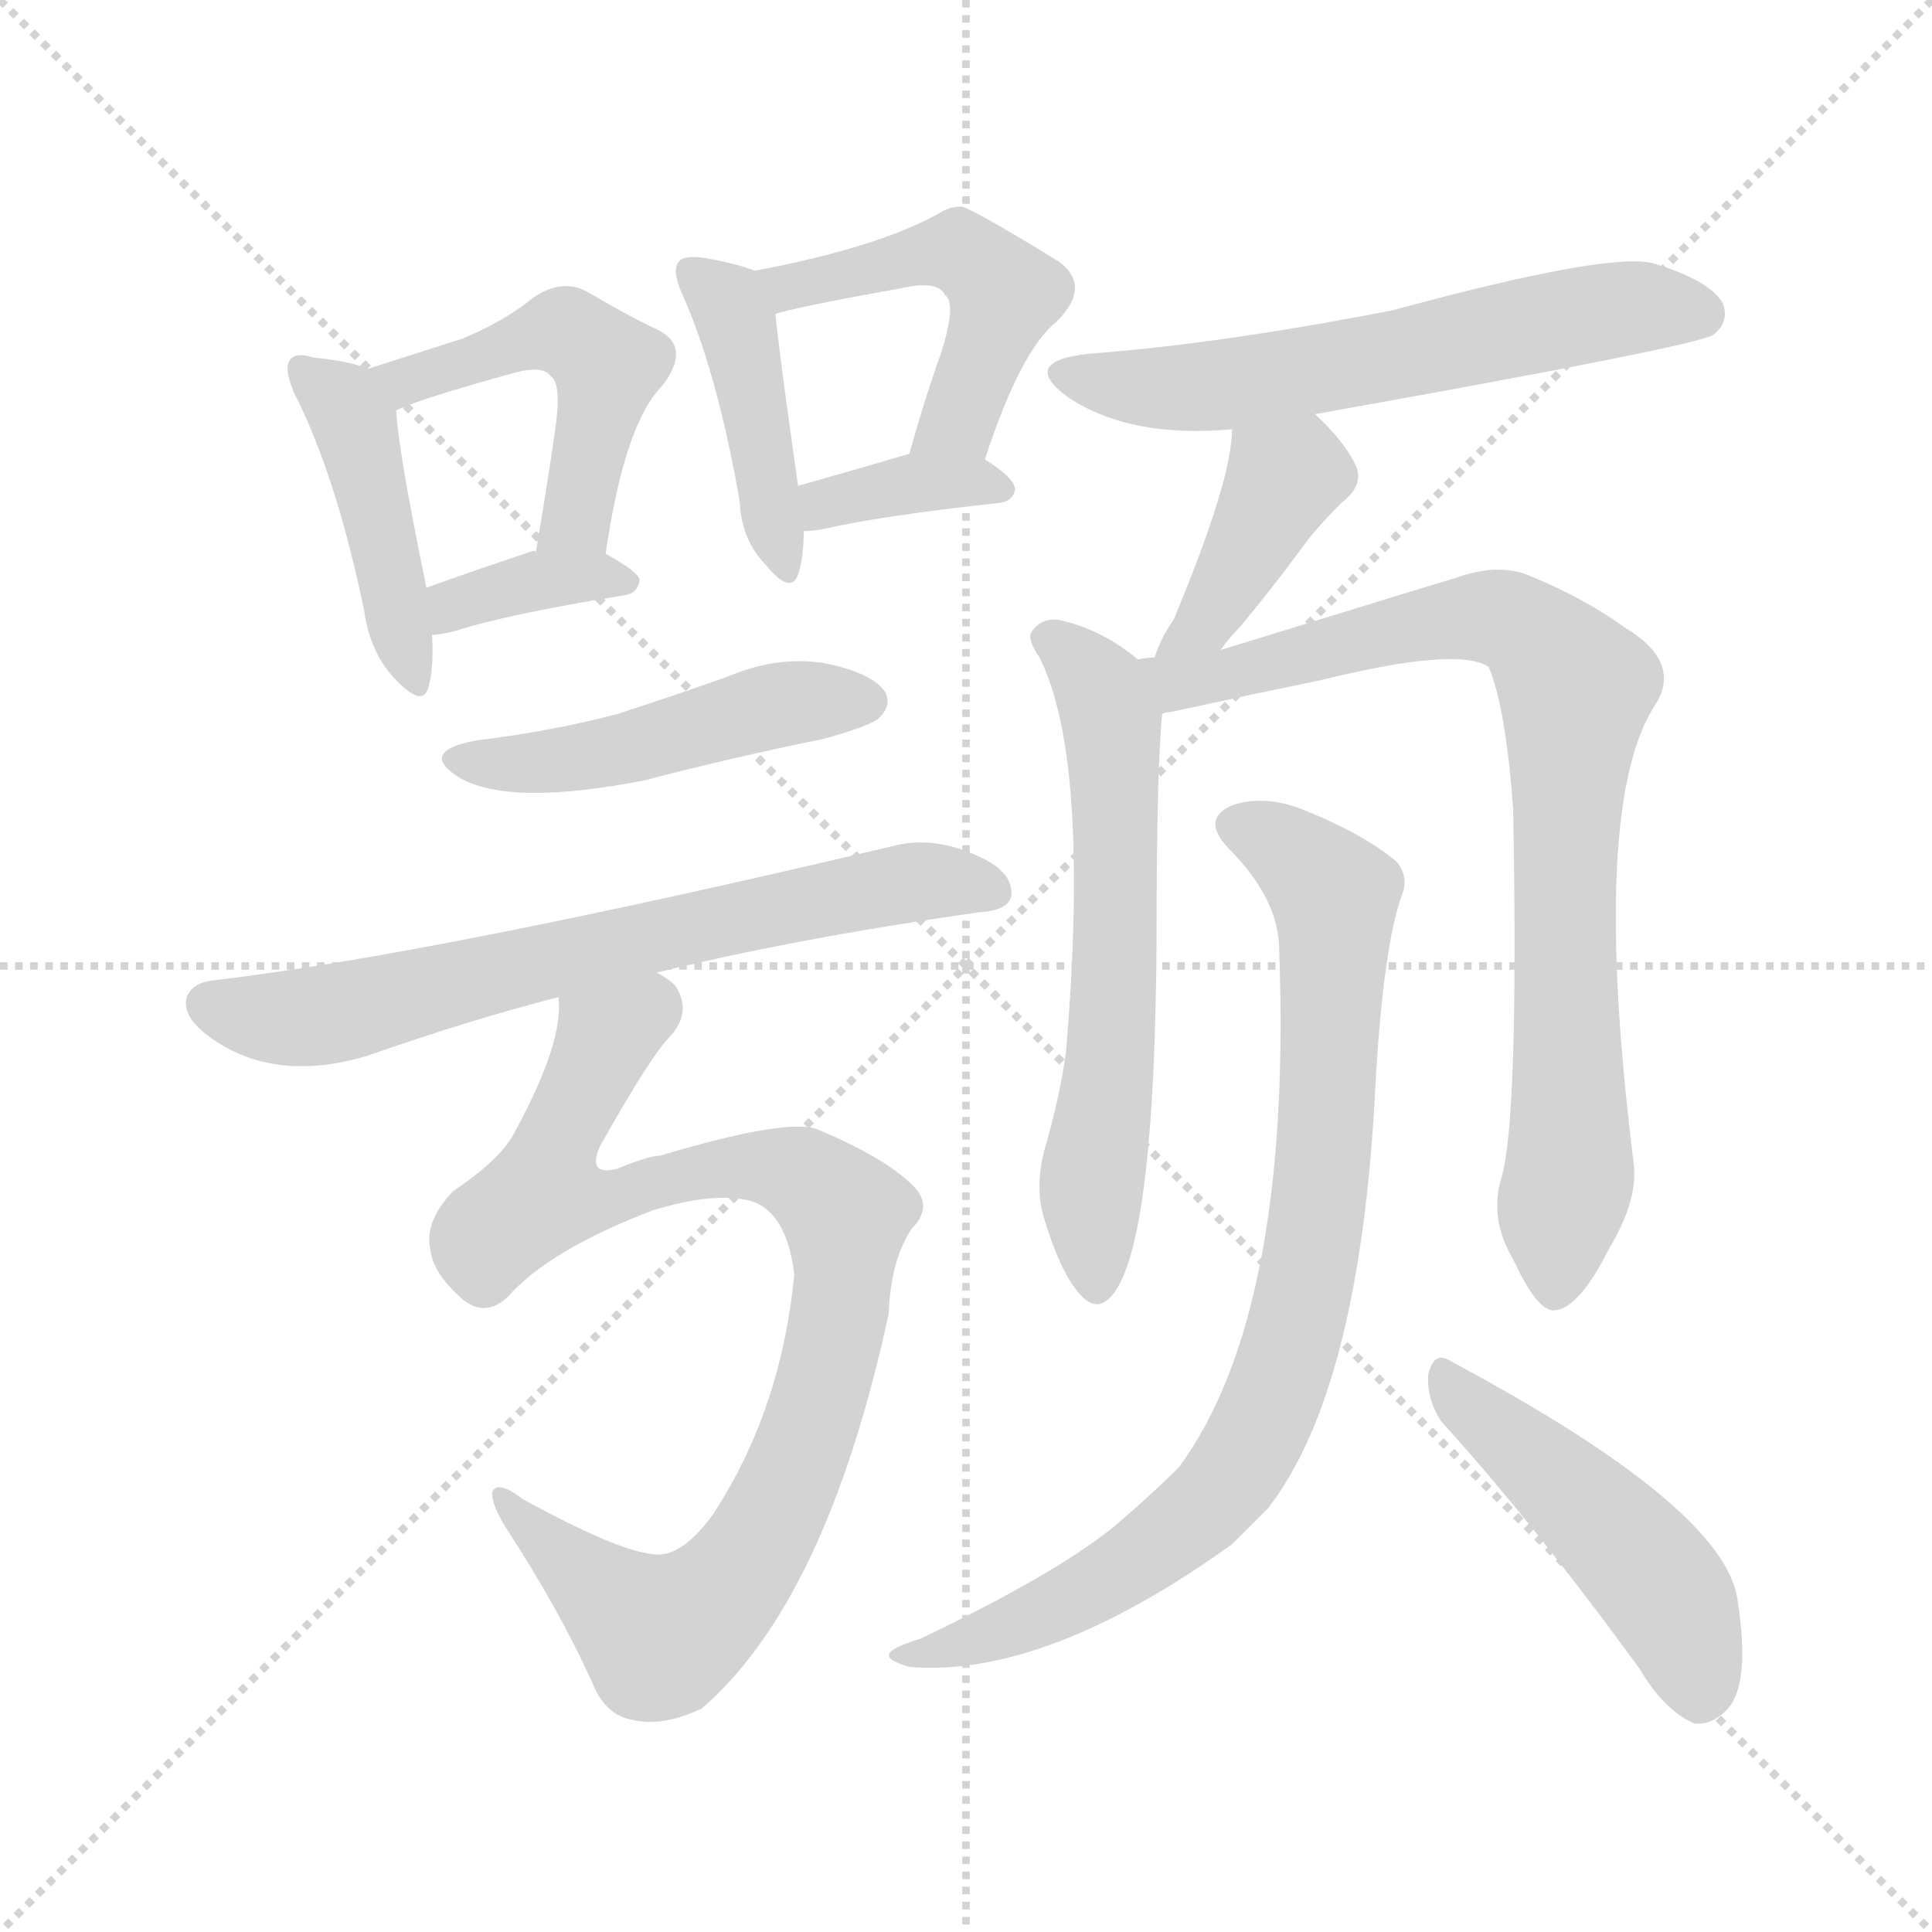<svg version="1.1" viewBox="0 0 1024 1024" xmlns="http://www.w3.org/2000/svg">
  <g stroke="lightgray" stroke-dasharray="1,1" stroke-width="1" transform="scale(4, 4)">
    <line x1="0" y1="0" x2="256" y2="256"></line>
    <line x1="256" y1="0" x2="0" y2="256"></line>
    <line x1="128" y1="0" x2="128" y2="256"></line>
    <line x1="0" y1="128" x2="256" y2="128"></line>
  </g>
<g transform="scale(1, -1) translate(0, -900)">
   <style type="text/css">
    @keyframes keyframes0 {
      from {
       stroke: blue;
       stroke-dashoffset: 435;
       stroke-width: 128;
       }
       59% {
       animation-timing-function: step-end;
       stroke: blue;
       stroke-dashoffset: 0;
       stroke-width: 128;
       }
       to {
       stroke: black;
       stroke-width: 1024;
       }
       }
       #make-me-a-hanzi-animation-0 {
         animation: keyframes0 0.604s both;
         animation-delay: 0s;
         animation-timing-function: linear;
       }
    @keyframes keyframes1 {
      from {
       stroke: blue;
       stroke-dashoffset: 486;
       stroke-width: 128;
       }
       61% {
       animation-timing-function: step-end;
       stroke: blue;
       stroke-dashoffset: 0;
       stroke-width: 128;
       }
       to {
       stroke: black;
       stroke-width: 1024;
       }
       }
       #make-me-a-hanzi-animation-1 {
         animation: keyframes1 0.646s both;
         animation-delay: 0.604s;
         animation-timing-function: linear;
       }
    @keyframes keyframes2 {
      from {
       stroke: blue;
       stroke-dashoffset: 360;
       stroke-width: 128;
       }
       54% {
       animation-timing-function: step-end;
       stroke: blue;
       stroke-dashoffset: 0;
       stroke-width: 128;
       }
       to {
       stroke: black;
       stroke-width: 1024;
       }
       }
       #make-me-a-hanzi-animation-2 {
         animation: keyframes2 0.543s both;
         animation-delay: 1.25s;
         animation-timing-function: linear;
       }
    @keyframes keyframes3 {
      from {
       stroke: blue;
       stroke-dashoffset: 423;
       stroke-width: 128;
       }
       58% {
       animation-timing-function: step-end;
       stroke: blue;
       stroke-dashoffset: 0;
       stroke-width: 128;
       }
       to {
       stroke: black;
       stroke-width: 1024;
       }
       }
       #make-me-a-hanzi-animation-3 {
         animation: keyframes3 0.594s both;
         animation-delay: 1.792s;
         animation-timing-function: linear;
       }
    @keyframes keyframes4 {
      from {
       stroke: blue;
       stroke-dashoffset: 486;
       stroke-width: 128;
       }
       61% {
       animation-timing-function: step-end;
       stroke: blue;
       stroke-dashoffset: 0;
       stroke-width: 128;
       }
       to {
       stroke: black;
       stroke-width: 1024;
       }
       }
       #make-me-a-hanzi-animation-4 {
         animation: keyframes4 0.646s both;
         animation-delay: 2.387s;
         animation-timing-function: linear;
       }
    @keyframes keyframes5 {
      from {
       stroke: blue;
       stroke-dashoffset: 361;
       stroke-width: 128;
       }
       54% {
       animation-timing-function: step-end;
       stroke: blue;
       stroke-dashoffset: 0;
       stroke-width: 128;
       }
       to {
       stroke: black;
       stroke-width: 1024;
       }
       }
       #make-me-a-hanzi-animation-5 {
         animation: keyframes5 0.544s both;
         animation-delay: 3.032s;
         animation-timing-function: linear;
       }
    @keyframes keyframes6 {
      from {
       stroke: blue;
       stroke-dashoffset: 472;
       stroke-width: 128;
       }
       61% {
       animation-timing-function: step-end;
       stroke: blue;
       stroke-dashoffset: 0;
       stroke-width: 128;
       }
       to {
       stroke: black;
       stroke-width: 1024;
       }
       }
       #make-me-a-hanzi-animation-6 {
         animation: keyframes6 0.634s both;
         animation-delay: 3.576s;
         animation-timing-function: linear;
       }
    @keyframes keyframes7 {
      from {
       stroke: blue;
       stroke-dashoffset: 681;
       stroke-width: 128;
       }
       69% {
       animation-timing-function: step-end;
       stroke: blue;
       stroke-dashoffset: 0;
       stroke-width: 128;
       }
       to {
       stroke: black;
       stroke-width: 1024;
       }
       }
       #make-me-a-hanzi-animation-7 {
         animation: keyframes7 0.804s both;
         animation-delay: 4.21s;
         animation-timing-function: linear;
       }
    @keyframes keyframes8 {
      from {
       stroke: blue;
       stroke-dashoffset: 904;
       stroke-width: 128;
       }
       75% {
       animation-timing-function: step-end;
       stroke: blue;
       stroke-dashoffset: 0;
       stroke-width: 128;
       }
       to {
       stroke: black;
       stroke-width: 1024;
       }
       }
       #make-me-a-hanzi-animation-8 {
         animation: keyframes8 0.986s both;
         animation-delay: 5.014s;
         animation-timing-function: linear;
       }
    @keyframes keyframes9 {
      from {
       stroke: blue;
       stroke-dashoffset: 594;
       stroke-width: 128;
       }
       66% {
       animation-timing-function: step-end;
       stroke: blue;
       stroke-dashoffset: 0;
       stroke-width: 128;
       }
       to {
       stroke: black;
       stroke-width: 1024;
       }
       }
       #make-me-a-hanzi-animation-9 {
         animation: keyframes9 0.733s both;
         animation-delay: 6s;
         animation-timing-function: linear;
       }
    @keyframes keyframes10 {
      from {
       stroke: blue;
       stroke-dashoffset: 398;
       stroke-width: 128;
       }
       56% {
       animation-timing-function: step-end;
       stroke: blue;
       stroke-dashoffset: 0;
       stroke-width: 128;
       }
       to {
       stroke: black;
       stroke-width: 1024;
       }
       }
       #make-me-a-hanzi-animation-10 {
         animation: keyframes10 0.574s both;
         animation-delay: 6.733s;
         animation-timing-function: linear;
       }
    @keyframes keyframes11 {
      from {
       stroke: blue;
       stroke-dashoffset: 610;
       stroke-width: 128;
       }
       67% {
       animation-timing-function: step-end;
       stroke: blue;
       stroke-dashoffset: 0;
       stroke-width: 128;
       }
       to {
       stroke: black;
       stroke-width: 1024;
       }
       }
       #make-me-a-hanzi-animation-11 {
         animation: keyframes11 0.746s both;
         animation-delay: 7.307s;
         animation-timing-function: linear;
       }
    @keyframes keyframes12 {
      from {
       stroke: blue;
       stroke-dashoffset: 823;
       stroke-width: 128;
       }
       73% {
       animation-timing-function: step-end;
       stroke: blue;
       stroke-dashoffset: 0;
       stroke-width: 128;
       }
       to {
       stroke: black;
       stroke-width: 1024;
       }
       }
       #make-me-a-hanzi-animation-12 {
         animation: keyframes12 0.92s both;
         animation-delay: 8.054s;
         animation-timing-function: linear;
       }
    @keyframes keyframes13 {
      from {
       stroke: blue;
       stroke-dashoffset: 838;
       stroke-width: 128;
       }
       73% {
       animation-timing-function: step-end;
       stroke: blue;
       stroke-dashoffset: 0;
       stroke-width: 128;
       }
       to {
       stroke: black;
       stroke-width: 1024;
       }
       }
       #make-me-a-hanzi-animation-13 {
         animation: keyframes13 0.932s both;
         animation-delay: 8.973s;
         animation-timing-function: linear;
       }
    @keyframes keyframes14 {
      from {
       stroke: blue;
       stroke-dashoffset: 473;
       stroke-width: 128;
       }
       61% {
       animation-timing-function: step-end;
       stroke: blue;
       stroke-dashoffset: 0;
       stroke-width: 128;
       }
       to {
       stroke: black;
       stroke-width: 1024;
       }
       }
       #make-me-a-hanzi-animation-14 {
         animation: keyframes14 0.635s both;
         animation-delay: 9.905s;
         animation-timing-function: linear;
       }
</style>
<path d="M 195.0 704.5 Q 186.0 708.5 166.0 710.5 Q 157.0 713.5 154.0 709.5 Q 150.0 705.5 156.0 691.5 Q 178.0 648.5 193.0 576.5 Q 196.0 554.5 209.0 540.5 Q 224.0 524.5 227.0 535.5 Q 230.0 545.5 229.0 563.5 L 226.0 588.5 Q 211.0 661.5 210.0 682.5 C 209.0 699.5 209.0 699.5 195.0 704.5 Z" fill="lightgray"></path> 
<path d="M 321.0 606.5 Q 331.0 675.5 351.0 695.5 Q 367.0 716.5 348.0 725.5 Q 333.0 732.5 311.0 745.5 Q 298.0 752.5 283.0 742.5 Q 267.0 729.5 245.0 720.5 Q 223.0 713.5 195.0 704.5 C 166.0 695.5 182.0 670.5 210.0 682.5 Q 222.0 688.5 273.0 702.5 Q 288.0 706.5 292.0 700.5 Q 298.0 696.5 294.0 670.5 Q 290.0 642.5 284.0 607.5 C 279.0 577.5 316.0 576.5 321.0 606.5 Z" fill="lightgray"></path> 
<path d="M 229.0 563.5 Q 233.0 563.5 241.0 565.5 Q 269.0 574.5 331.0 584.5 Q 338.0 585.5 339.0 592.5 Q 339.0 596.5 321.0 606.5 C 316.0 609.5 314.0 609.5 284.0 607.5 Q 283.0 608.5 281.0 607.5 Q 251.0 597.5 226.0 588.5 C 198.0 578.5 199.0 560.5 229.0 563.5 Z" fill="lightgray"></path> 
<path d="M 400.0 756.5 Q 390.0 760.5 372.0 763.5 Q 362.0 764.5 360.0 761.5 Q 356.0 757.5 361.0 745.5 Q 380.0 703.5 392.0 634.5 Q 393.0 613.5 406.0 600.5 Q 419.0 584.5 423.0 595.5 Q 426.0 604.5 426.0 618.5 L 423.0 642.5 Q 413.0 712.5 411.0 733.5 C 409.0 753.5 409.0 753.5 400.0 756.5 Z" fill="lightgray"></path> 
<path d="M 522.0 656.5 Q 541.0 714.5 560.0 729.5 Q 579.0 748.5 561.0 761.5 Q 512.0 791.5 509.0 790.5 Q 503.0 790.5 497.0 786.5 Q 464.0 768.5 400.0 756.5 C 371.0 750.5 382.0 725.5 411.0 733.5 Q 418.0 736.5 479.0 747.5 Q 497.0 751.5 501.0 743.5 Q 507.0 739.5 499.0 713.5 Q 490.0 688.5 482.0 659.5 C 474.0 630.5 512.0 628.5 522.0 656.5 Z" fill="lightgray"></path> 
<path d="M 426.0 618.5 Q 430.0 618.5 436.0 619.5 Q 466.0 626.5 530.0 633.5 Q 537.0 634.5 538.0 640.5 Q 538.0 646.5 522.0 656.5 C 506.0 666.5 506.0 666.5 482.0 659.5 Q 448.0 649.5 423.0 642.5 C 394.0 634.5 396.0 616.5 426.0 618.5 Z" fill="lightgray"></path> 
<path d="M 252.0 507.5 Q 221.0 501.5 244.0 487.5 Q 271.0 472.5 342.0 486.5 Q 388.0 498.5 437.0 508.5 Q 462.0 515.5 466.0 519.5 Q 473.0 526.5 469.0 533.5 Q 462.0 543.5 437.0 548.5 Q 412.0 552.5 386.0 541.5 Q 358.0 531.5 327.0 521.5 Q 293.0 512.5 252.0 507.5 Z" fill="lightgray"></path> 
<path d="M 348.0 384.5 Q 421.0 402.5 519.0 416.5 Q 535.0 417.5 536.0 425.5 Q 537.0 437.5 520.0 445.5 Q 495.0 457.5 473.0 451.5 Q 232.0 394.5 114.0 380.5 Q 102.0 379.5 99.0 371.5 Q 96.0 361.5 111.0 350.5 Q 145.0 325.5 195.0 340.5 Q 249.0 359.5 296.0 371.5 L 348.0 384.5 Z" fill="lightgray"></path> 
<path d="M 269.0 212.5 Q 291.0 237.5 346.0 258.5 Q 379.0 268.5 398.0 263.5 Q 417.0 257.5 421.0 224.5 Q 414.0 152.5 378.0 97.5 Q 365.0 79.5 353.0 76.5 Q 337.0 72.5 277.0 105.5 Q 264.0 115.5 261.0 109.5 Q 260.0 103.5 268.0 90.5 Q 298.0 44.5 316.0 3.5 Q 323.0 -9.5 335.0 -11.5 Q 351.0 -15.5 372.0 -5.5 Q 438.0 51.5 471.0 203.5 Q 472.0 231.5 483.0 248.5 Q 495.0 260.5 484.0 271.5 Q 469.0 286.5 433.0 301.5 Q 417.0 307.5 350.0 287.5 Q 344.0 287.5 327.0 280.5 Q 311.0 276.5 318.0 292.5 Q 345.0 340.5 355.0 350.5 Q 367.0 363.5 358.0 377.5 Q 354.0 381.5 348.0 384.5 C 329.0 407.5 299.0 401.5 296.0 371.5 Q 299.0 347.5 272.0 298.5 Q 265.0 285.5 240.0 268.5 Q 225.0 252.5 228.0 238.5 Q 229.0 225.5 245.0 211.5 Q 257.0 201.5 269.0 212.5 Z" fill="lightgray"></path> 
<path d="M 697.0 680.5 Q 899.0 716.5 908.0 722.5 Q 917.0 729.5 913.0 739.5 Q 906.0 751.5 876.0 760.5 Q 852.0 766.5 738.0 735.5 Q 645.0 717.5 577.0 712.5 Q 540.0 708.5 566.0 689.5 Q 599.0 667.5 653.0 672.5 L 697.0 680.5 Z" fill="lightgray"></path> 
<path d="M 647.0 555.5 Q 651.0 561.5 657.0 567.5 Q 673.0 586.5 690.0 609.5 Q 697.0 619.5 711.0 633.5 Q 724.0 643.5 718.0 654.5 Q 712.0 666.5 697.0 680.5 C 675.0 701.5 654.0 702.5 653.0 672.5 Q 653.0 645.5 622.0 571.5 Q 615.0 561.5 612.0 551.5 C 602.0 523.5 629.0 531.5 647.0 555.5 Z" fill="lightgray"></path> 
<path d="M 603.0 550.5 Q 584.0 566.5 561.0 571.5 Q 552.0 572.5 547.0 565.5 Q 544.0 561.5 551.0 551.5 Q 578.0 497.5 565.0 342.5 Q 562.0 320.5 555.0 295.5 Q 548.0 273.5 553.0 255.5 Q 562.0 225.5 572.0 214.5 Q 582.0 202.5 591.0 215.5 Q 612.0 245.5 613.0 400.5 Q 613.0 493.5 616.0 521.5 C 617.0 539.5 617.0 539.5 603.0 550.5 Z" fill="lightgray"></path> 
<path d="M 796.0 276.5 Q 789.0 254.5 802.0 232.5 Q 815.0 204.5 824.0 205.5 Q 837.0 206.5 853.0 238.5 Q 868.0 263.5 866.0 282.5 Q 842.0 474.5 878.0 527.5 Q 891.0 549.5 861.0 567.5 Q 839.0 583.5 809.0 595.5 Q 793.0 601.5 771.0 593.5 Q 767.0 592.5 647.0 555.5 L 612.0 551.5 Q 608.0 551.5 603.0 550.5 C 573.0 547.5 587.0 514.5 616.0 521.5 Q 617.0 522.5 620.0 522.5 Q 666.0 532.5 700.0 539.5 Q 773.0 557.5 789.0 546.5 Q 798.0 525.5 802.0 471.5 Q 805.0 308.5 796.0 276.5 Z" fill="lightgray"></path> 
<path d="M 678.0 396.5 Q 685.0 204.5 625.0 122.5 Q 610.0 107.5 590.0 90.5 Q 559.0 65.5 488.0 31.5 Q 475.0 27.5 472.0 24.5 Q 468.0 20.5 482.0 16.5 Q 554.0 10.5 653.0 81.5 Q 662.0 90.5 672.0 100.5 Q 721.0 163.5 729.0 324.5 Q 733.0 397.5 743.0 425.5 Q 747.0 435.5 740.0 443.5 Q 722.0 458.5 689.0 471.5 Q 670.0 478.5 654.0 473.5 Q 636.0 466.5 651.0 450.5 Q 678.0 423.5 678.0 396.5 Z" fill="lightgray"></path> 
<path d="M 764.0 146.5 Q 813.0 92.5 869.0 15.5 Q 882.0 -6.5 898.0 -13.5 Q 907.0 -14.5 915.0 -6.5 Q 928.0 6.5 921.0 51.5 Q 915.0 100.5 769.0 178.5 Q 760.0 184.5 757.0 171.5 Q 756.0 158.5 764.0 146.5 Z" fill="lightgray"></path> 
      <clipPath id="make-me-a-hanzi-clip-0">
      <path d="M 195.0 704.5 Q 186.0 708.5 166.0 710.5 Q 157.0 713.5 154.0 709.5 Q 150.0 705.5 156.0 691.5 Q 178.0 648.5 193.0 576.5 Q 196.0 554.5 209.0 540.5 Q 224.0 524.5 227.0 535.5 Q 230.0 545.5 229.0 563.5 L 226.0 588.5 Q 211.0 661.5 210.0 682.5 C 209.0 699.5 209.0 699.5 195.0 704.5 Z" fill="lightgray"></path>
      </clipPath>
      <path clip-path="url(#make-me-a-hanzi-clip-0)" d="M 160.0 704.5 L 188.0 675.5 L 219.0 540.5 " fill="none" id="make-me-a-hanzi-animation-0" stroke-dasharray="307 614" stroke-linecap="round"></path>

      <clipPath id="make-me-a-hanzi-clip-1">
      <path d="M 321.0 606.5 Q 331.0 675.5 351.0 695.5 Q 367.0 716.5 348.0 725.5 Q 333.0 732.5 311.0 745.5 Q 298.0 752.5 283.0 742.5 Q 267.0 729.5 245.0 720.5 Q 223.0 713.5 195.0 704.5 C 166.0 695.5 182.0 670.5 210.0 682.5 Q 222.0 688.5 273.0 702.5 Q 288.0 706.5 292.0 700.5 Q 298.0 696.5 294.0 670.5 Q 290.0 642.5 284.0 607.5 C 279.0 577.5 316.0 576.5 321.0 606.5 Z" fill="lightgray"></path>
      </clipPath>
      <path clip-path="url(#make-me-a-hanzi-clip-1)" d="M 203.0 702.5 L 214.0 697.5 L 288.0 723.5 L 306.0 721.5 L 318.0 710.5 L 320.0 693.5 L 306.0 625.5 L 290.0 615.5 " fill="none" id="make-me-a-hanzi-animation-1" stroke-dasharray="358 716" stroke-linecap="round"></path>

      <clipPath id="make-me-a-hanzi-clip-2">
      <path d="M 229.0 563.5 Q 233.0 563.5 241.0 565.5 Q 269.0 574.5 331.0 584.5 Q 338.0 585.5 339.0 592.5 Q 339.0 596.5 321.0 606.5 C 316.0 609.5 314.0 609.5 284.0 607.5 Q 283.0 608.5 281.0 607.5 Q 251.0 597.5 226.0 588.5 C 198.0 578.5 199.0 560.5 229.0 563.5 Z" fill="lightgray"></path>
      </clipPath>
      <path clip-path="url(#make-me-a-hanzi-clip-2)" d="M 234.0 570.5 L 241.0 579.5 L 278.0 591.5 L 332.0 591.5 " fill="none" id="make-me-a-hanzi-animation-2" stroke-dasharray="232 464" stroke-linecap="round"></path>

      <clipPath id="make-me-a-hanzi-clip-3">
      <path d="M 400.0 756.5 Q 390.0 760.5 372.0 763.5 Q 362.0 764.5 360.0 761.5 Q 356.0 757.5 361.0 745.5 Q 380.0 703.5 392.0 634.5 Q 393.0 613.5 406.0 600.5 Q 419.0 584.5 423.0 595.5 Q 426.0 604.5 426.0 618.5 L 423.0 642.5 Q 413.0 712.5 411.0 733.5 C 409.0 753.5 409.0 753.5 400.0 756.5 Z" fill="lightgray"></path>
      </clipPath>
      <path clip-path="url(#make-me-a-hanzi-clip-3)" d="M 367.0 756.5 L 391.0 727.5 L 415.0 600.5 " fill="none" id="make-me-a-hanzi-animation-3" stroke-dasharray="295 590" stroke-linecap="round"></path>

      <clipPath id="make-me-a-hanzi-clip-4">
      <path d="M 522.0 656.5 Q 541.0 714.5 560.0 729.5 Q 579.0 748.5 561.0 761.5 Q 512.0 791.5 509.0 790.5 Q 503.0 790.5 497.0 786.5 Q 464.0 768.5 400.0 756.5 C 371.0 750.5 382.0 725.5 411.0 733.5 Q 418.0 736.5 479.0 747.5 Q 497.0 751.5 501.0 743.5 Q 507.0 739.5 499.0 713.5 Q 490.0 688.5 482.0 659.5 C 474.0 630.5 512.0 628.5 522.0 656.5 Z" fill="lightgray"></path>
      </clipPath>
      <path clip-path="url(#make-me-a-hanzi-clip-4)" d="M 410.0 754.5 L 418.0 747.5 L 500.0 767.5 L 520.0 759.5 L 532.0 744.5 L 530.0 734.5 L 508.0 677.5 L 489.0 665.5 " fill="none" id="make-me-a-hanzi-animation-4" stroke-dasharray="358 716" stroke-linecap="round"></path>

      <clipPath id="make-me-a-hanzi-clip-5">
      <path d="M 426.0 618.5 Q 430.0 618.5 436.0 619.5 Q 466.0 626.5 530.0 633.5 Q 537.0 634.5 538.0 640.5 Q 538.0 646.5 522.0 656.5 C 506.0 666.5 506.0 666.5 482.0 659.5 Q 448.0 649.5 423.0 642.5 C 394.0 634.5 396.0 616.5 426.0 618.5 Z" fill="lightgray"></path>
      </clipPath>
      <path clip-path="url(#make-me-a-hanzi-clip-5)" d="M 430.0 625.5 L 447.0 636.5 L 478.0 643.5 L 531.0 640.5 " fill="none" id="make-me-a-hanzi-animation-5" stroke-dasharray="233 466" stroke-linecap="round"></path>

      <clipPath id="make-me-a-hanzi-clip-6">
      <path d="M 252.0 507.5 Q 221.0 501.5 244.0 487.5 Q 271.0 472.5 342.0 486.5 Q 388.0 498.5 437.0 508.5 Q 462.0 515.5 466.0 519.5 Q 473.0 526.5 469.0 533.5 Q 462.0 543.5 437.0 548.5 Q 412.0 552.5 386.0 541.5 Q 358.0 531.5 327.0 521.5 Q 293.0 512.5 252.0 507.5 Z" fill="lightgray"></path>
      </clipPath>
      <path clip-path="url(#make-me-a-hanzi-clip-6)" d="M 246.0 498.5 L 271.0 494.5 L 329.0 501.5 L 419.0 527.5 L 458.0 528.5 " fill="none" id="make-me-a-hanzi-animation-6" stroke-dasharray="344 688" stroke-linecap="round"></path>

      <clipPath id="make-me-a-hanzi-clip-7">
      <path d="M 348.0 384.5 Q 421.0 402.5 519.0 416.5 Q 535.0 417.5 536.0 425.5 Q 537.0 437.5 520.0 445.5 Q 495.0 457.5 473.0 451.5 Q 232.0 394.5 114.0 380.5 Q 102.0 379.5 99.0 371.5 Q 96.0 361.5 111.0 350.5 Q 145.0 325.5 195.0 340.5 Q 249.0 359.5 296.0 371.5 L 348.0 384.5 Z" fill="lightgray"></path>
      </clipPath>
      <path clip-path="url(#make-me-a-hanzi-clip-7)" d="M 110.0 367.5 L 137.0 360.5 L 168.0 361.5 L 467.0 430.5 L 526.0 428.5 " fill="none" id="make-me-a-hanzi-animation-7" stroke-dasharray="553 1106" stroke-linecap="round"></path>

      <clipPath id="make-me-a-hanzi-clip-8">
      <path d="M 269.0 212.5 Q 291.0 237.5 346.0 258.5 Q 379.0 268.5 398.0 263.5 Q 417.0 257.5 421.0 224.5 Q 414.0 152.5 378.0 97.5 Q 365.0 79.5 353.0 76.5 Q 337.0 72.5 277.0 105.5 Q 264.0 115.5 261.0 109.5 Q 260.0 103.5 268.0 90.5 Q 298.0 44.5 316.0 3.5 Q 323.0 -9.5 335.0 -11.5 Q 351.0 -15.5 372.0 -5.5 Q 438.0 51.5 471.0 203.5 Q 472.0 231.5 483.0 248.5 Q 495.0 260.5 484.0 271.5 Q 469.0 286.5 433.0 301.5 Q 417.0 307.5 350.0 287.5 Q 344.0 287.5 327.0 280.5 Q 311.0 276.5 318.0 292.5 Q 345.0 340.5 355.0 350.5 Q 367.0 363.5 358.0 377.5 Q 354.0 381.5 348.0 384.5 C 329.0 407.5 299.0 401.5 296.0 371.5 Q 299.0 347.5 272.0 298.5 Q 265.0 285.5 240.0 268.5 Q 225.0 252.5 228.0 238.5 Q 229.0 225.5 245.0 211.5 Q 257.0 201.5 269.0 212.5 Z" fill="lightgray"></path>
      </clipPath>
      <path clip-path="url(#make-me-a-hanzi-clip-8)" d="M 345.0 369.5 L 321.0 349.5 L 295.0 298.5 L 293.0 270.5 L 333.0 266.5 L 400.0 282.5 L 431.0 273.5 L 449.0 255.5 L 446.0 213.5 L 430.0 145.5 L 390.0 64.5 L 350.0 33.5 L 265.0 106.5 " fill="none" id="make-me-a-hanzi-animation-8" stroke-dasharray="776 1552" stroke-linecap="round"></path>

      <clipPath id="make-me-a-hanzi-clip-9">
      <path d="M 697.0 680.5 Q 899.0 716.5 908.0 722.5 Q 917.0 729.5 913.0 739.5 Q 906.0 751.5 876.0 760.5 Q 852.0 766.5 738.0 735.5 Q 645.0 717.5 577.0 712.5 Q 540.0 708.5 566.0 689.5 Q 599.0 667.5 653.0 672.5 L 697.0 680.5 Z" fill="lightgray"></path>
      </clipPath>
      <path clip-path="url(#make-me-a-hanzi-clip-9)" d="M 569.0 702.5 L 590.0 695.5 L 640.0 695.5 L 707.0 703.5 L 858.0 736.5 L 902.0 732.5 " fill="none" id="make-me-a-hanzi-animation-9" stroke-dasharray="466 932" stroke-linecap="round"></path>

      <clipPath id="make-me-a-hanzi-clip-10">
      <path d="M 647.0 555.5 Q 651.0 561.5 657.0 567.5 Q 673.0 586.5 690.0 609.5 Q 697.0 619.5 711.0 633.5 Q 724.0 643.5 718.0 654.5 Q 712.0 666.5 697.0 680.5 C 675.0 701.5 654.0 702.5 653.0 672.5 Q 653.0 645.5 622.0 571.5 Q 615.0 561.5 612.0 551.5 C 602.0 523.5 629.0 531.5 647.0 555.5 Z" fill="lightgray"></path>
      </clipPath>
      <path clip-path="url(#make-me-a-hanzi-clip-10)" d="M 661.0 667.5 L 681.0 646.5 L 639.0 571.5 L 617.0 555.5 " fill="none" id="make-me-a-hanzi-animation-10" stroke-dasharray="270 540" stroke-linecap="round"></path>

      <clipPath id="make-me-a-hanzi-clip-11">
      <path d="M 603.0 550.5 Q 584.0 566.5 561.0 571.5 Q 552.0 572.5 547.0 565.5 Q 544.0 561.5 551.0 551.5 Q 578.0 497.5 565.0 342.5 Q 562.0 320.5 555.0 295.5 Q 548.0 273.5 553.0 255.5 Q 562.0 225.5 572.0 214.5 Q 582.0 202.5 591.0 215.5 Q 612.0 245.5 613.0 400.5 Q 613.0 493.5 616.0 521.5 C 617.0 539.5 617.0 539.5 603.0 550.5 Z" fill="lightgray"></path>
      </clipPath>
      <path clip-path="url(#make-me-a-hanzi-clip-11)" d="M 557.0 560.5 L 575.0 545.5 L 589.0 518.5 L 592.0 388.5 L 578.0 265.5 L 581.0 219.5 " fill="none" id="make-me-a-hanzi-animation-11" stroke-dasharray="482 964" stroke-linecap="round"></path>

      <clipPath id="make-me-a-hanzi-clip-12">
      <path d="M 796.0 276.5 Q 789.0 254.5 802.0 232.5 Q 815.0 204.5 824.0 205.5 Q 837.0 206.5 853.0 238.5 Q 868.0 263.5 866.0 282.5 Q 842.0 474.5 878.0 527.5 Q 891.0 549.5 861.0 567.5 Q 839.0 583.5 809.0 595.5 Q 793.0 601.5 771.0 593.5 Q 767.0 592.5 647.0 555.5 L 612.0 551.5 Q 608.0 551.5 603.0 550.5 C 573.0 547.5 587.0 514.5 616.0 521.5 Q 617.0 522.5 620.0 522.5 Q 666.0 532.5 700.0 539.5 Q 773.0 557.5 789.0 546.5 Q 798.0 525.5 802.0 471.5 Q 805.0 308.5 796.0 276.5 Z" fill="lightgray"></path>
      </clipPath>
      <path clip-path="url(#make-me-a-hanzi-clip-12)" d="M 608.0 544.5 L 625.0 537.5 L 639.0 539.5 L 784.0 573.5 L 806.0 568.5 L 833.0 538.5 L 833.0 289.5 L 825.0 216.5 " fill="none" id="make-me-a-hanzi-animation-12" stroke-dasharray="695 1390" stroke-linecap="round"></path>

      <clipPath id="make-me-a-hanzi-clip-13">
      <path d="M 678.0 396.5 Q 685.0 204.5 625.0 122.5 Q 610.0 107.5 590.0 90.5 Q 559.0 65.5 488.0 31.5 Q 475.0 27.5 472.0 24.5 Q 468.0 20.5 482.0 16.5 Q 554.0 10.5 653.0 81.5 Q 662.0 90.5 672.0 100.5 Q 721.0 163.5 729.0 324.5 Q 733.0 397.5 743.0 425.5 Q 747.0 435.5 740.0 443.5 Q 722.0 458.5 689.0 471.5 Q 670.0 478.5 654.0 473.5 Q 636.0 466.5 651.0 450.5 Q 678.0 423.5 678.0 396.5 Z" fill="lightgray"></path>
      </clipPath>
      <path clip-path="url(#make-me-a-hanzi-clip-13)" d="M 656.0 461.5 L 677.0 453.5 L 708.0 418.5 L 699.0 257.5 L 674.0 156.5 L 649.0 112.5 L 603.0 72.5 L 524.0 32.5 L 478.0 21.5 " fill="none" id="make-me-a-hanzi-animation-13" stroke-dasharray="710 1420" stroke-linecap="round"></path>

      <clipPath id="make-me-a-hanzi-clip-14">
      <path d="M 764.0 146.5 Q 813.0 92.5 869.0 15.5 Q 882.0 -6.5 898.0 -13.5 Q 907.0 -14.5 915.0 -6.5 Q 928.0 6.5 921.0 51.5 Q 915.0 100.5 769.0 178.5 Q 760.0 184.5 757.0 171.5 Q 756.0 158.5 764.0 146.5 Z" fill="lightgray"></path>
      </clipPath>
      <path clip-path="url(#make-me-a-hanzi-clip-14)" d="M 768.0 166.5 L 875.0 65.5 L 892.0 37.5 L 900.0 1.5 " fill="none" id="make-me-a-hanzi-animation-14" stroke-dasharray="345 690" stroke-linecap="round"></path>

</g>
</svg>
